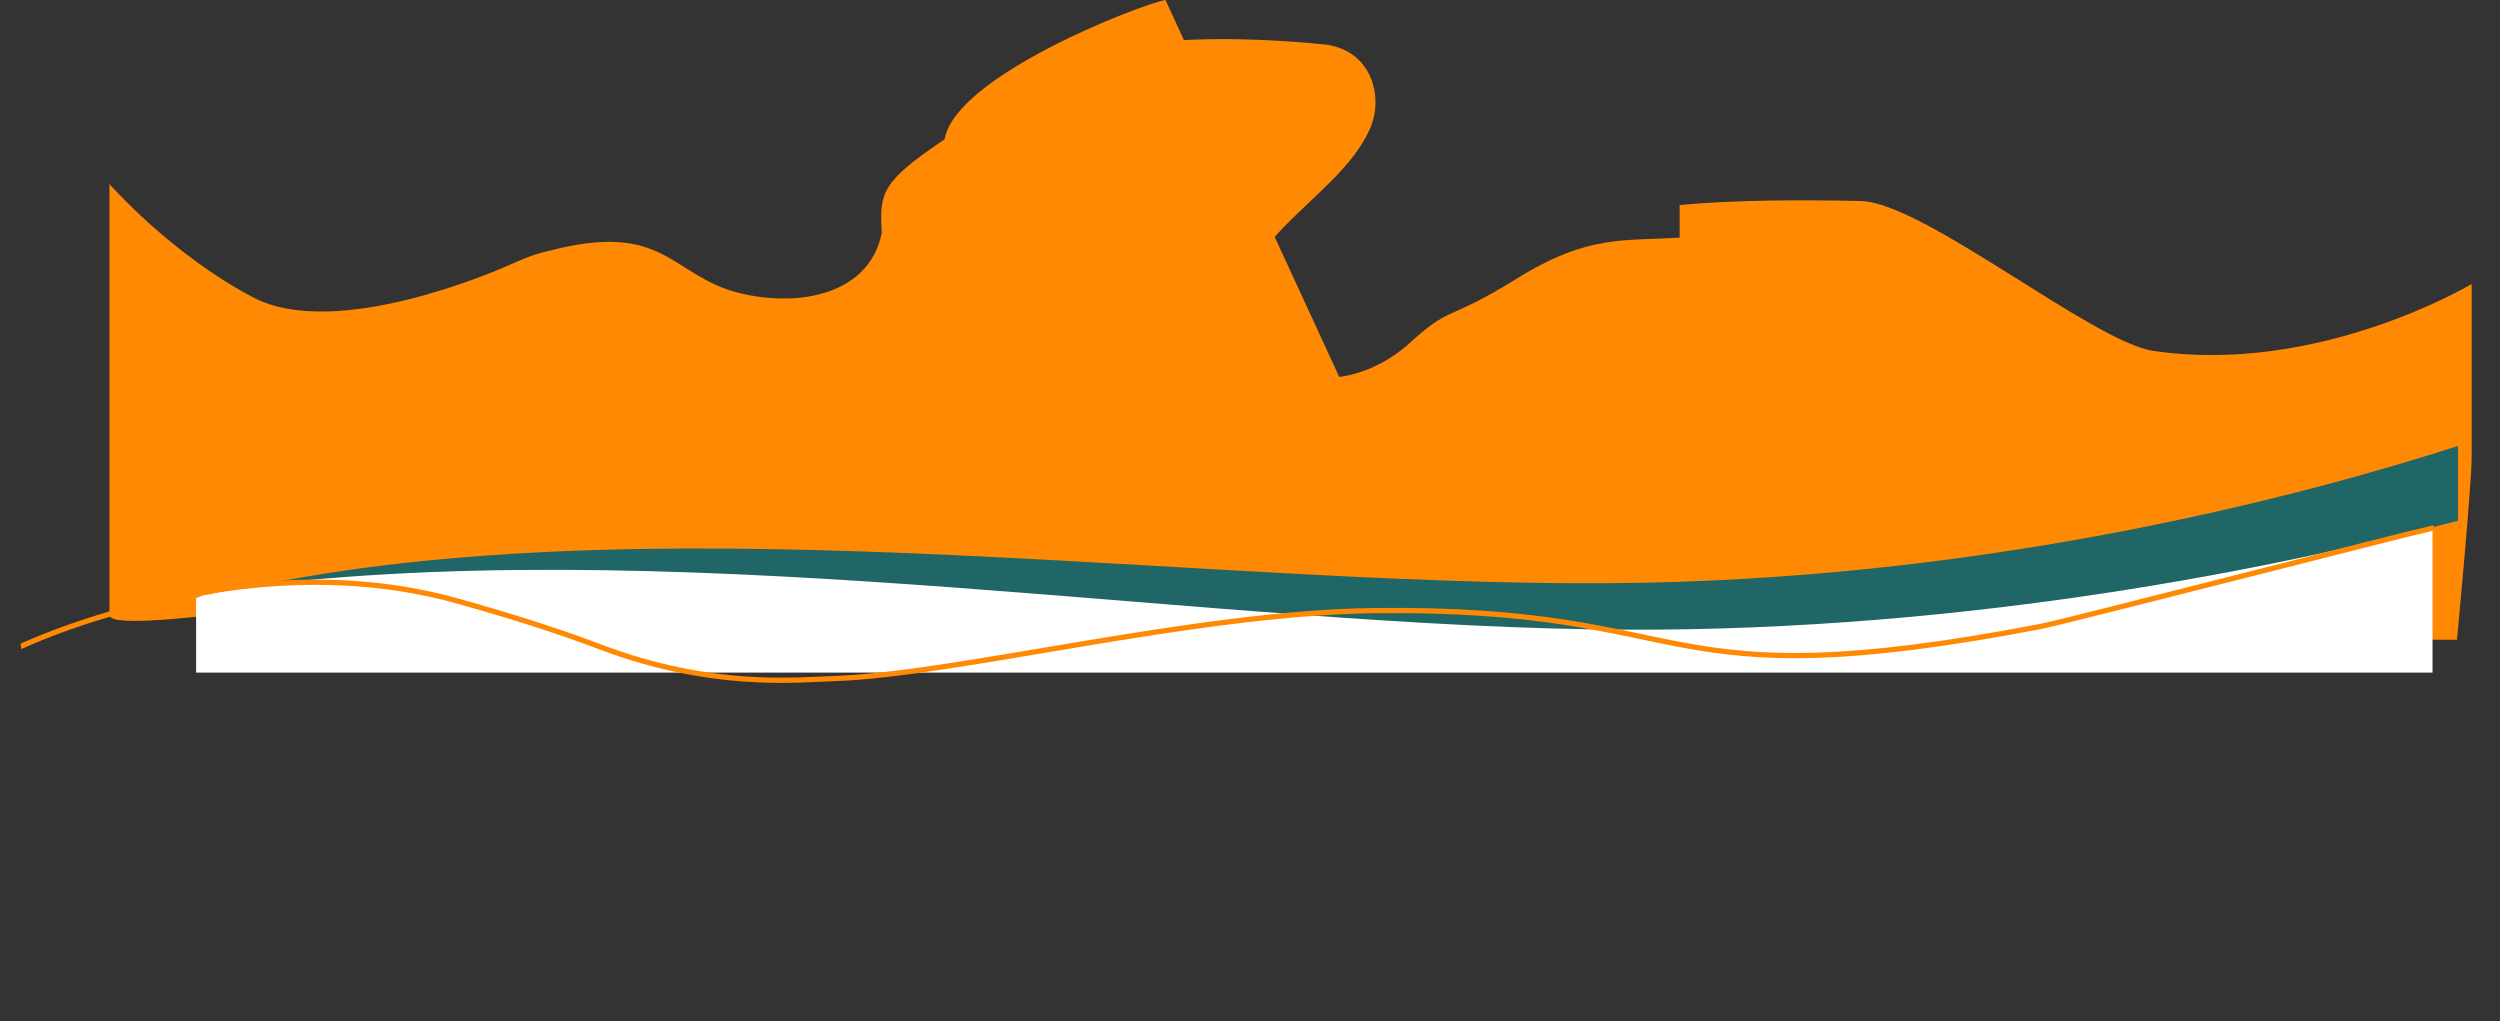 <svg xmlns="http://www.w3.org/2000/svg" xmlns:xlink="http://www.w3.org/1999/xlink" width="1430.861" height="584.407" viewBox="0 0 1430.861 584.407">
  <rect x="0" y="0" width="1430.861" height="584.407" fill="#333333" stroke="none"/>
  <defs>
    <clipPath id="clip-path">
      <path id="Caminho_15084" data-name="Caminho 15084" d="M0,0H1401.976V289H0Z" transform="translate(-112.15 0)" fill="none"/>
    </clipPath>
  </defs>
  <g id="Grupo_3666" data-name="Grupo 3666" transform="translate(112.245 -429.867)">
    <g id="Grupo_3024" data-name="Grupo 3024" transform="translate(-60.405 443.987)">
      <path id="Caminho_9210" data-name="Caminho 9210" d="M345.945,189.247,230.647,82.038c-19.337-.028-34.993-12.2-34.993-27.212V-142.748c28.865-14.269,90.981-13.53,138.525-8.607,26.286,3.825,32.857,30.6,24.643,48.456-18.071,40.805-84.607,65.352-71.464,115.084,3.286,11.476,15.607,21.359,28.75,25.185,24.643,6.376,47.643-2.55,64.071-16.577,25.793-23.833,21.3-12.5,62.832-38.263s61.6-21.234,94.4-23.6c.064-.006,1.512.032,1.867,0,31.529-2.806,62.4-20.757,76.865-10.457C645.6-30.55,590.512,38.395,590.512,38.395c0,7.227,78.823,145.746,72.233,150.852S355.256,189.264,345.945,189.247Z" transform="translate(373.259 162.817)" fill="#ff8902"/>
      <path id="Caminho_9212" data-name="Caminho 9212" d="M67.575,106.36-152.159,81.475c-19.073-.042-235.876,39.858-235.867,24.885v-246.7s34.864,39.926,82.2,64.871,139.408-15.288,146.265-18.36c15.317-6.864,19-7.2,23.623-8.392,65.8-17.017,68.746,13.9,107.668,24.088,35.679,8.912,75.411.637,82.3-34.374-1.506-23.051.072-29.248,35.938-53.423,6.219-36.4,112.407-77.263,126.4-79.732l169.6,367.807c0,15.015-299.274-15.774-318.4-15.789Z" transform="translate(398.83 231.538)" fill="#ff8902"/>
      <path id="Caminho_9214" data-name="Caminho 9214" d="M858.169,93.815h-294.4C530.526,93.787,413.242-27.4,413.258-42.623V-155c31.788-3,71.714-3,103.75-2.285,35.7.8,132.722,80.572,167.228,85.744,94.8,14.138,182.333-38.249,182.333-38.249v99.2C866.584,4.659,858.169,93.815,858.169,93.815Z" transform="translate(496.236 258.216)" fill="#ff8902"/>
    </g>
    <g id="Grupo_351" data-name="Grupo 351" transform="translate(0 690.868)">
      <g id="Camada_2" data-name="Camada 2" transform="translate(0 -0.192)">
        <g id="OBJECTS">
          <path id="Caminho_270" data-name="Caminho 270" d="M0,81.436v42.712H1280V0c-87.516,27.872-263.082,74.3-471.6,78.306-241.931,4.628-559.894-48-804.211,1.651C2.554,80.289,1.96,81.022,0,81.436Z" fill="#fff" fill-rule="evenodd"/>
        </g>
      </g>
      <g id="Camada_2-2" data-name="Camada 2" transform="translate(37.5 -5.771)">
        <g id="OBJECTS-2" data-name="OBJECTS">
          <path id="Caminho_271" data-name="Caminho 271" d="M782.067,105.164C546.246,104.346,253.042,50.415,0,79.5,240.928,31.131,552.282,82.9,790.572,78.3c206.254-3.988,379.88-50.425,466.534-78.306V42.808C1152.534,70.027,977.662,105.793,782.067,105.164Z" transform="translate(0 0.01)" fill="#206666" fill-rule="evenodd"/>
        </g>
      </g>
    </g>
    <g id="Grupo_de_máscara_11" data-name="Grupo de máscara 11" transform="matrix(-0.985, 0.174, -0.174, -0.985, 1208.17, 790.298)" clip-path="url(#clip-path)">
      <path id="Caminho_15083" data-name="Caminho 15083" d="M1350.926,208.652c-44.817,15.164-96.165,18.914-128.9,18.973-61.891.111-109.355-13.481-143.992-30.1-27.36-13.134-53.354-26.578-76.83-40.6-57.815-34.307-105.876-37.652-129.522-40.944-68.7-9.494-209.02,1.292-309.454-15.245C374.376,69.806,417.356,22.09,188.115,25.452,173.708,25.663-26.917,41.27-43.235,41.88" transform="translate(-38.415 2.92)" fill="none" stroke="#ff8902" stroke-miterlimit="10" stroke-width="3"/>
    </g>
  </g>
</svg>
